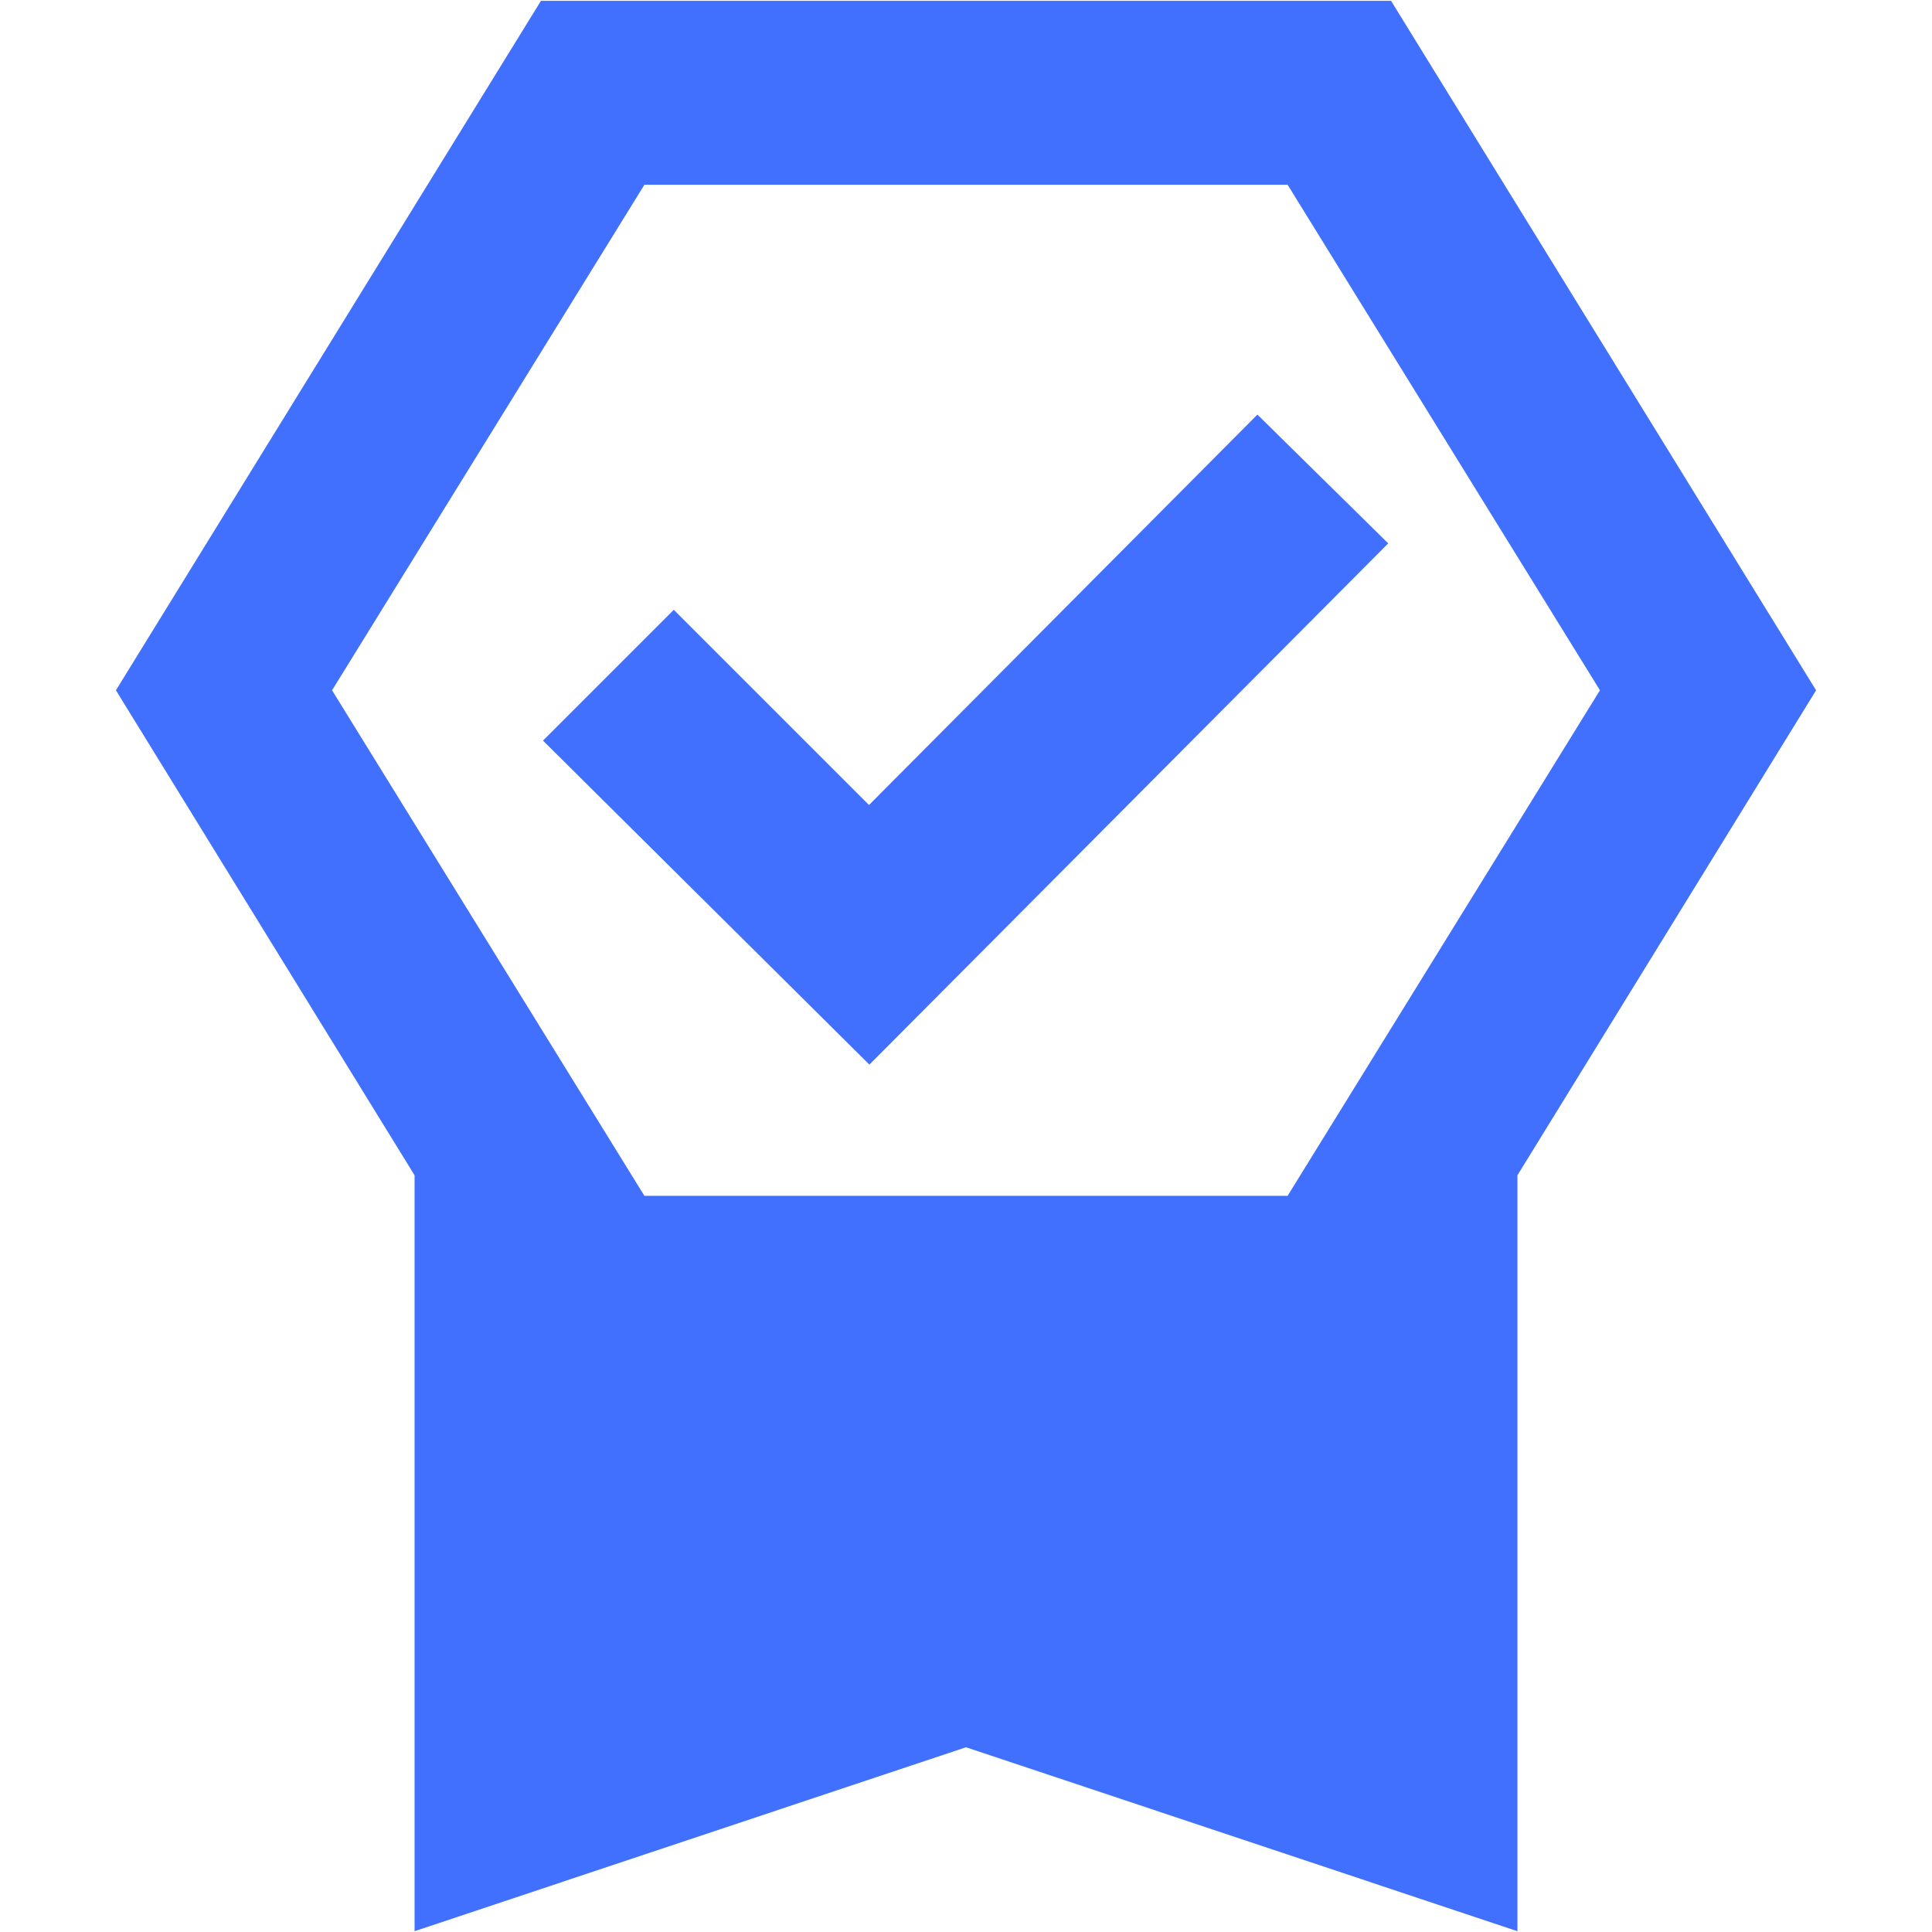 <?xml version="1.0" encoding="UTF-8"?>
<svg id="Layer_1" data-name="Layer 1" xmlns="http://www.w3.org/2000/svg" viewBox="0 0 48 48">
  <defs>
    <style>
      .cls-1 {
        fill: #4170ff;
        stroke-width: 0px;
      }
    </style>
  </defs>
  <path class="cls-1" d="M10.3,47.98v-18.78l-7.42-12.05L13.44.02h21.12l10.56,17.13-7.42,12.05v18.78l-13.7-4.57-13.7,4.57ZM16.01,4.59l-7.76,12.56,7.76,12.56h15.98l7.76-12.56-7.76-12.56h-15.98ZM21.6,26.45l-8.11-8.05,3.25-3.25,4.85,4.85,9.65-9.7,3.25,3.2-12.9,12.96Z"/>
</svg>